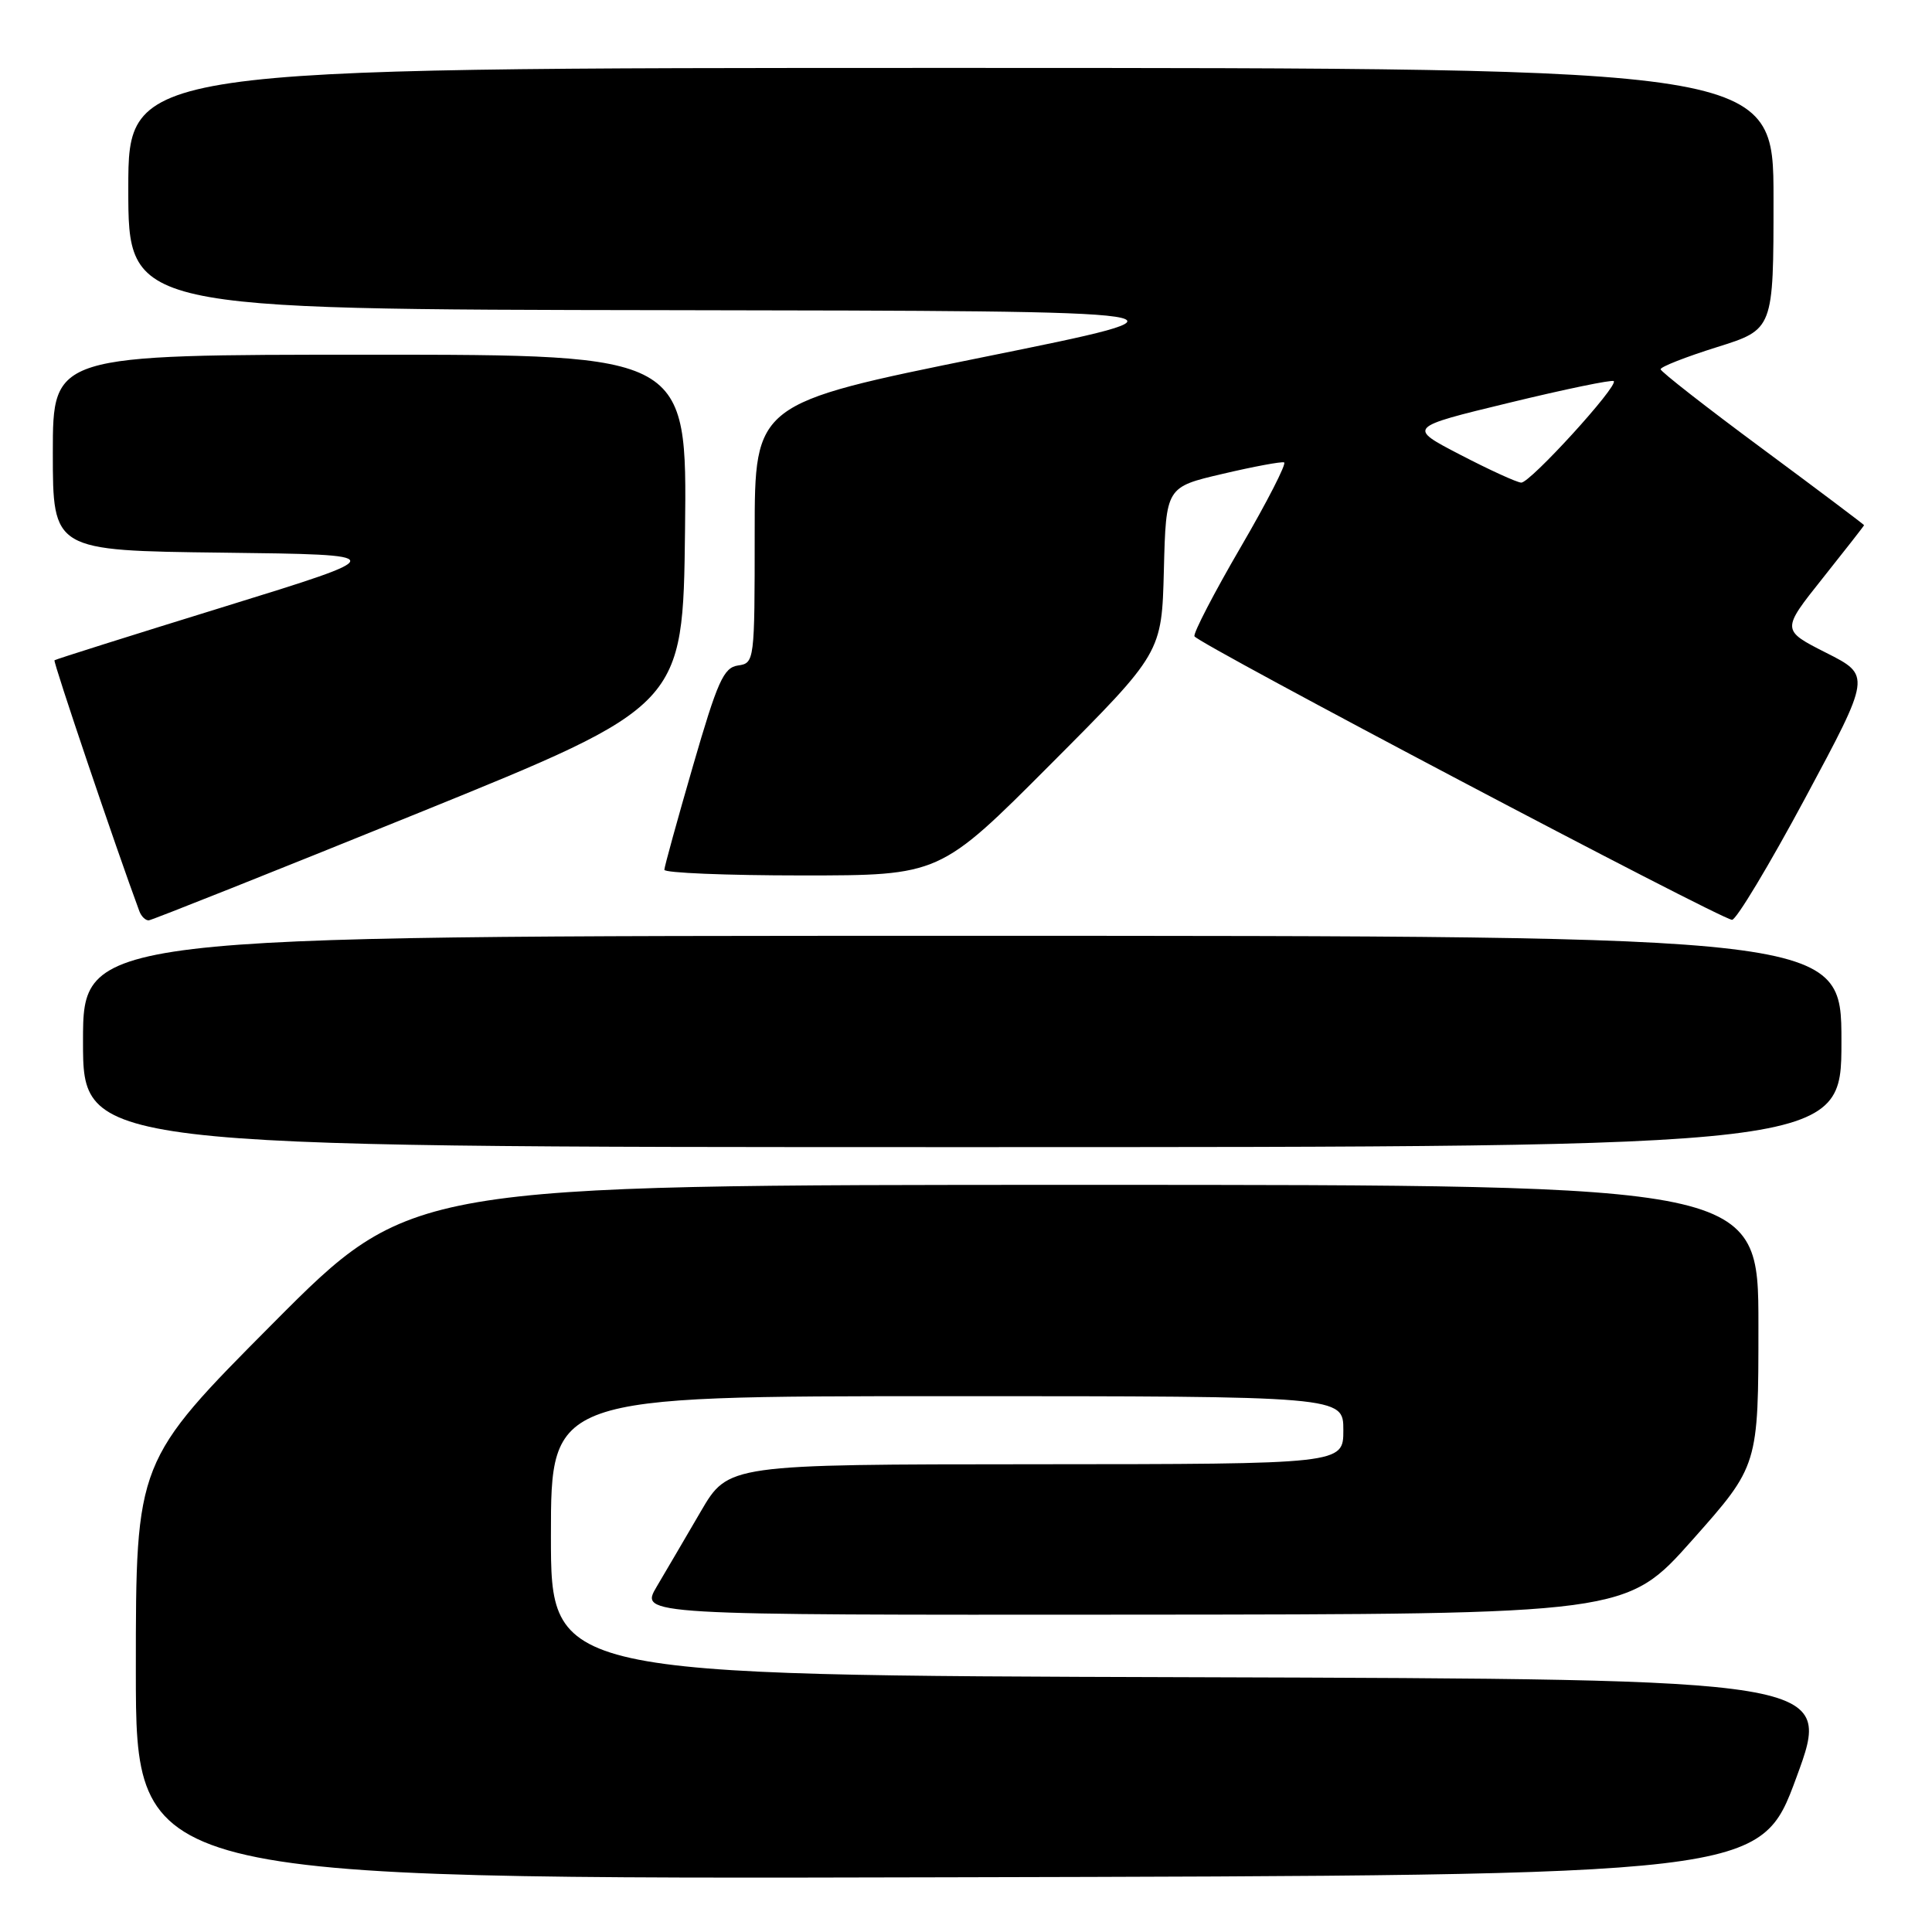<?xml version="1.0" encoding="UTF-8" standalone="no"?>
<!DOCTYPE svg PUBLIC "-//W3C//DTD SVG 1.1//EN" "http://www.w3.org/Graphics/SVG/1.1/DTD/svg11.dtd" >
<svg xmlns="http://www.w3.org/2000/svg" xmlns:xlink="http://www.w3.org/1999/xlink" version="1.1" viewBox="0 0 256 256">
 <g >
 <path fill="currentColor"
d=" M 238.04 235.50 C 242.82 222.50 242.82 222.50 157.91 222.24 C 73.00 221.99 73.00 221.99 73.00 203.49 C 73.00 185.00 73.00 185.00 125.50 185.00 C 178.00 185.00 178.00 185.00 178.00 189.50 C 178.00 194.00 178.00 194.00 137.25 194.02 C 96.50 194.04 96.50 194.04 92.86 200.27 C 90.86 203.70 88.23 208.19 87.01 210.25 C 84.80 214.00 84.80 214.00 150.15 213.95 C 215.50 213.90 215.50 213.90 224.25 204.05 C 233.00 194.20 233.00 194.20 233.00 175.60 C 233.00 157.00 233.00 157.00 143.71 157.00 C 54.43 157.00 54.43 157.00 36.21 175.31 C 18.00 193.62 18.00 193.62 18.00 221.32 C 18.00 249.01 18.00 249.01 125.63 248.75 C 233.26 248.50 233.26 248.50 238.04 235.50 Z  M 244.00 138.00 C 244.00 124.00 244.00 124.00 127.50 124.00 C 11.00 124.00 11.00 124.00 11.00 138.00 C 11.00 152.00 11.00 152.00 127.50 152.00 C 244.00 152.00 244.00 152.00 244.00 138.00 Z  M 55.50 107.70 C 90.50 93.50 90.50 93.50 90.77 70.25 C 91.04 47.00 91.04 47.00 49.02 47.00 C 7.00 47.00 7.00 47.00 7.00 59.98 C 7.00 72.96 7.00 72.96 29.50 73.23 C 52.00 73.50 52.00 73.50 29.75 80.38 C 17.51 84.16 7.37 87.36 7.22 87.49 C 7.01 87.67 15.37 112.39 18.47 120.75 C 18.73 121.44 19.29 121.98 19.72 121.95 C 20.15 121.91 36.25 115.50 55.50 107.70 Z  M 239.21 105.73 C 247.92 89.50 247.92 89.50 241.98 86.50 C 236.04 83.49 236.04 83.49 241.52 76.61 C 244.53 72.83 247.00 69.67 247.00 69.59 C 247.00 69.51 240.94 64.95 233.54 59.47 C 226.13 53.99 220.05 49.24 220.04 48.93 C 220.02 48.61 223.38 47.29 227.50 46.00 C 235.00 43.65 235.00 43.65 235.00 26.32 C 235.00 9.00 235.00 9.00 126.00 9.00 C 17.00 9.00 17.00 9.00 17.00 25.00 C 17.00 41.00 17.00 41.00 88.75 41.10 C 160.50 41.21 160.50 41.21 130.25 47.33 C 100.00 53.46 100.00 53.46 100.00 70.66 C 100.00 87.64 99.97 87.87 97.79 88.18 C 95.88 88.46 95.08 90.25 91.82 101.50 C 89.75 108.65 88.04 114.84 88.03 115.25 C 88.01 115.66 96.22 116.00 106.26 116.00 C 124.53 116.00 124.53 116.00 139.23 101.25 C 153.94 86.50 153.94 86.50 154.22 75.52 C 154.50 64.54 154.50 64.54 162.00 62.79 C 166.12 61.82 169.79 61.14 170.15 61.27 C 170.51 61.39 167.93 66.45 164.40 72.50 C 160.88 78.54 158.12 83.86 158.27 84.31 C 158.57 85.20 227.86 121.75 229.50 121.88 C 230.05 121.92 234.42 114.65 239.21 105.73 Z  M 193.50 60.26 C 186.50 56.63 186.50 56.63 199.97 53.37 C 207.38 51.57 213.62 50.28 213.83 50.50 C 214.47 51.14 202.74 64.00 201.57 63.95 C 200.98 63.92 197.35 62.26 193.50 60.26 Z "/>
</g>
</svg>
